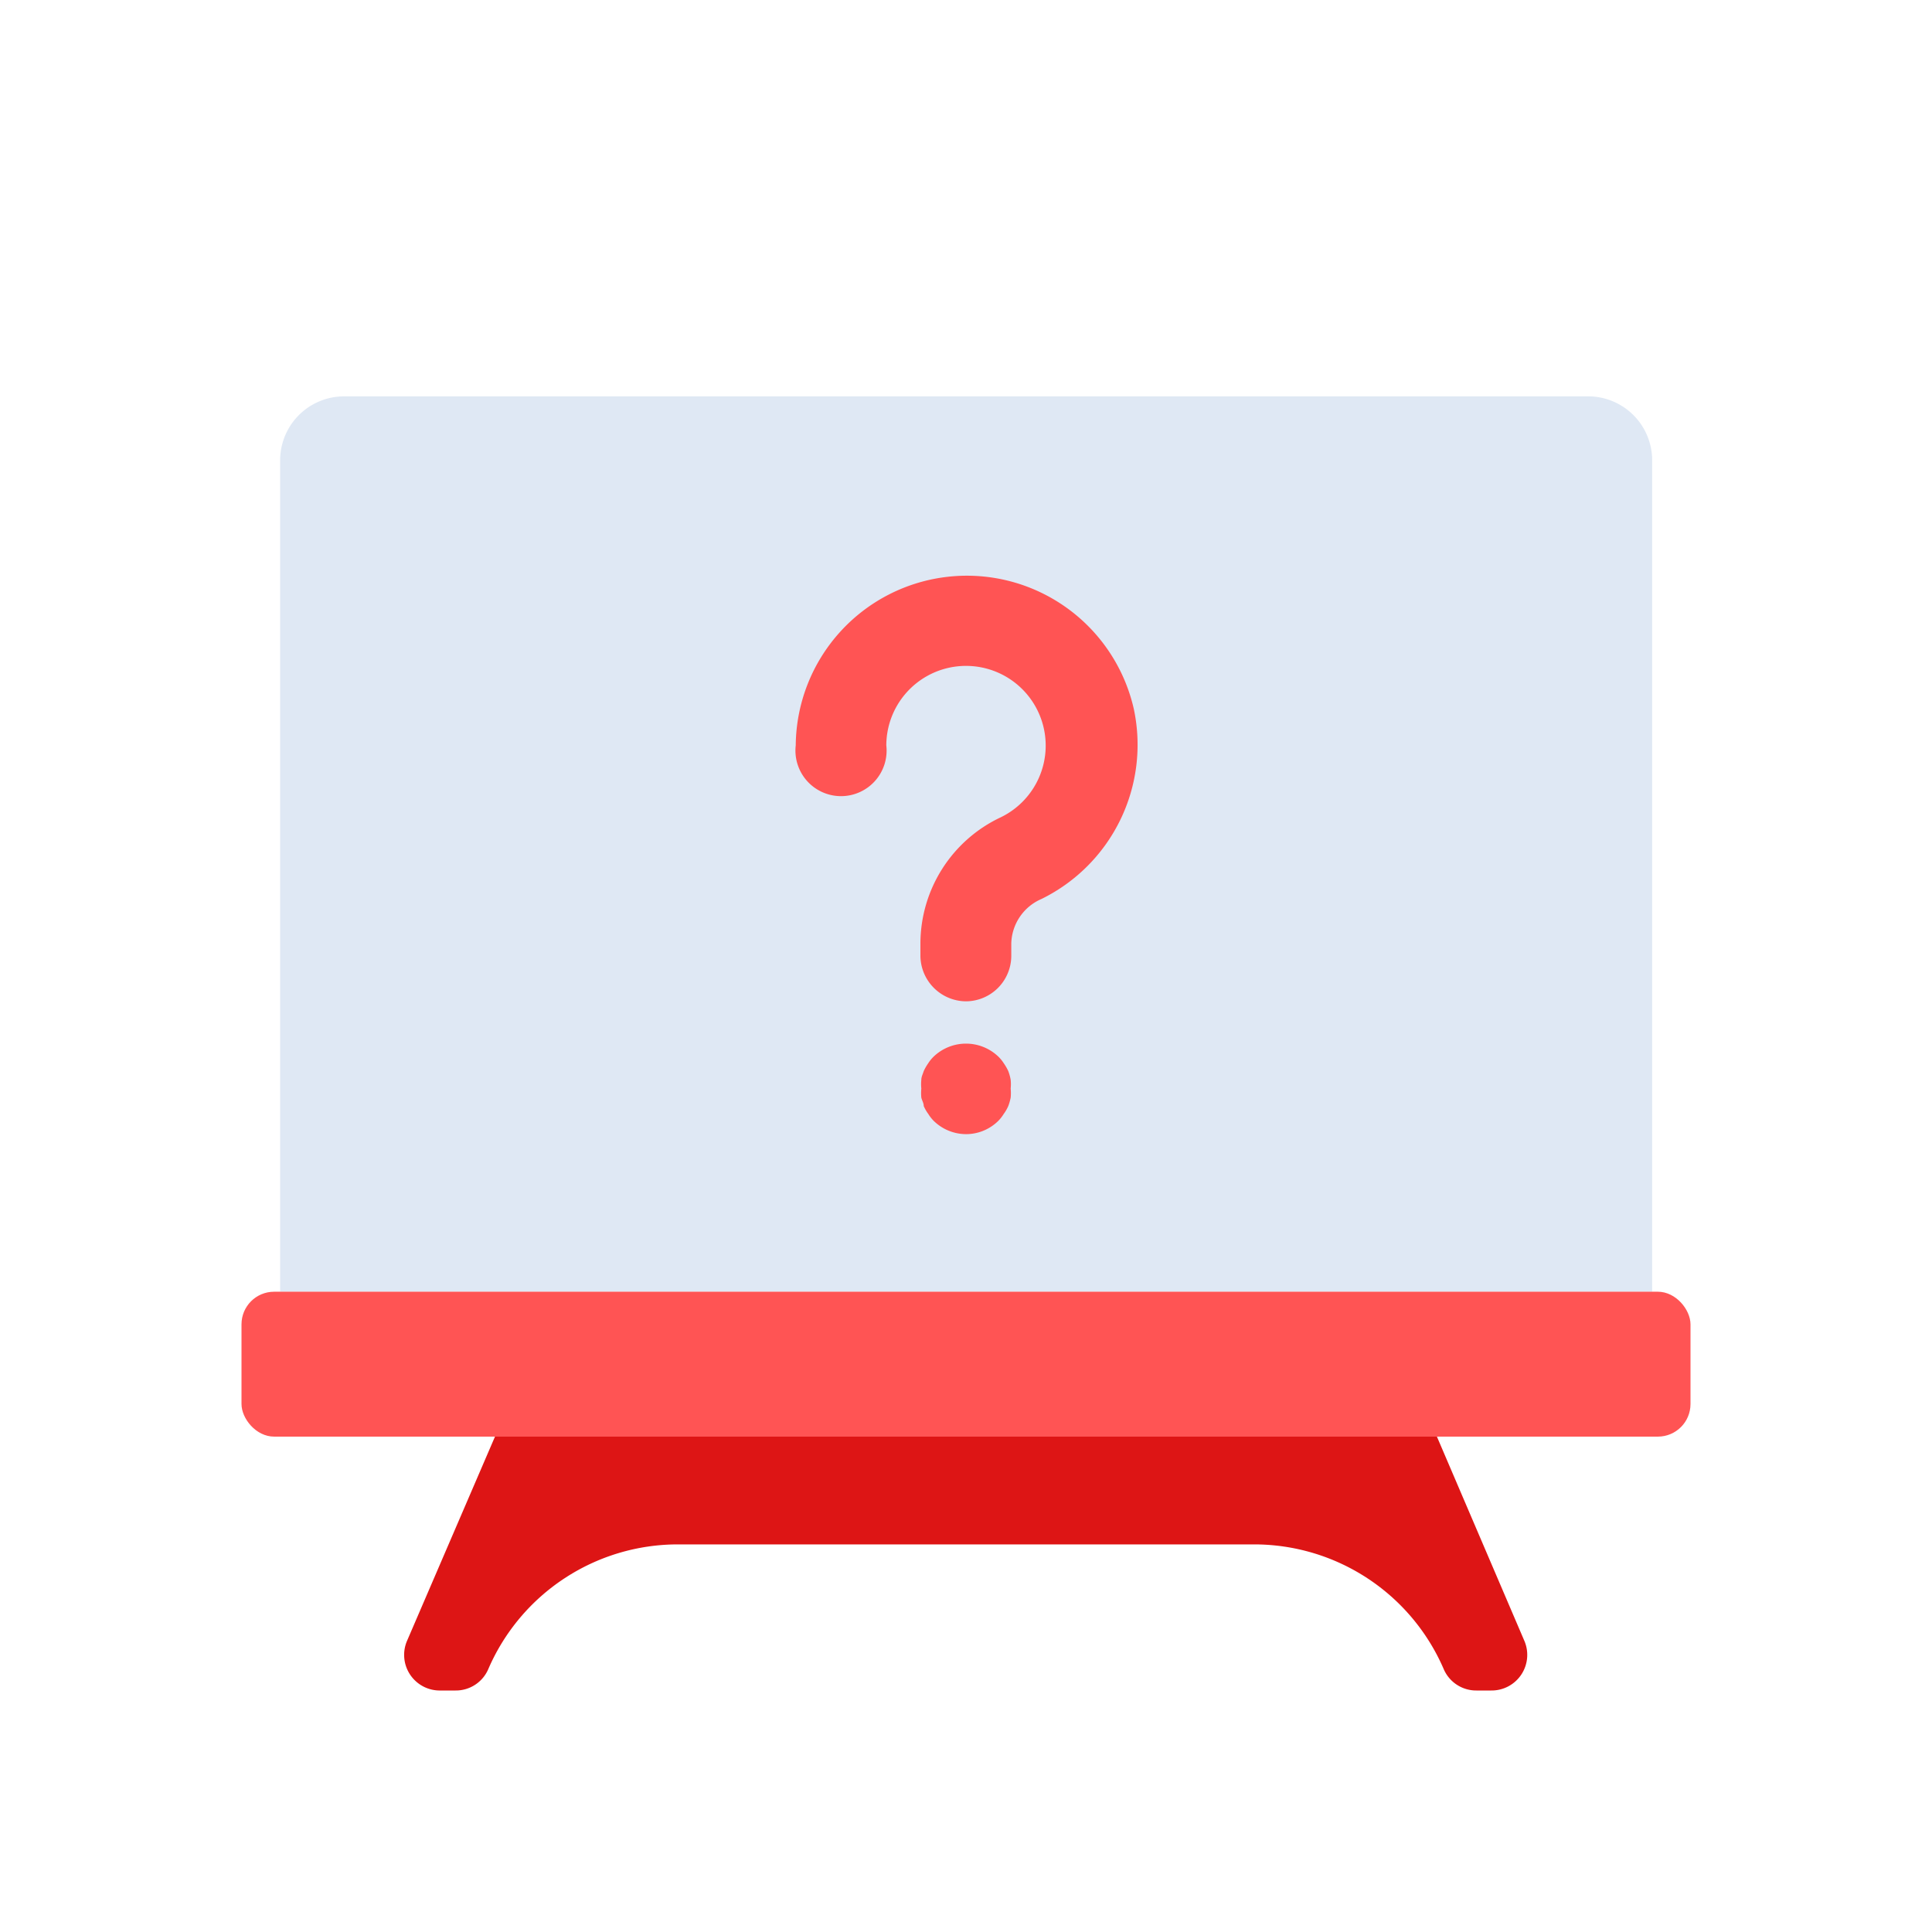 <svg id="Layer_1" data-name="Layer 1" xmlns="http://www.w3.org/2000/svg" viewBox="0 0 64 64"><defs><style>.cls-1{fill:#dd1515;}.cls-2{fill:#dfe8f4;}.cls-3{fill:#ff5454;}</style></defs><title>interaction, interact, preferences, preformance, question, ?</title><path class="cls-1" d="M48.91,56h.49a1.18,1.18,0,0,0,1.09-1.66L47,46.19V44H17v2.19l-3.51,8.15A1.18,1.18,0,0,0,14.6,56h.49a1.17,1.17,0,0,0,1.09-.72h0a6.84,6.84,0,0,1,6.27-4.12h19.1a6.84,6.84,0,0,1,6.27,4.12h0A1.17,1.17,0,0,0,48.91,56Z"/><path class="cls-2" d="M11.39,13.13H52.61a2.12,2.12,0,0,1,2.12,2.12V42.79a0,0,0,0,1,0,0H9.28a0,0,0,0,1,0,0V15.24A2.12,2.12,0,0,1,11.39,13.13Z"/><rect class="cls-3" x="8" y="42.79" width="48" height="4.8" rx="1.08"/><path class="cls-3" d="M32,33.17a1.52,1.52,0,0,1-1.51-1.51v-.41a4.63,4.63,0,0,1,2.67-4.18,2.64,2.64,0,1,0-3.8-2.38,1.51,1.51,0,1,1-3,0,5.67,5.67,0,0,1,11.2-1.2,5.69,5.69,0,0,1-3.06,6.29,1.65,1.65,0,0,0-1,1.47v.41A1.51,1.51,0,0,1,32,33.17Z"/><path class="cls-3" d="M32,37.57a1.54,1.54,0,0,1-1.07-.44,1.3,1.3,0,0,1-.18-.23,1.35,1.35,0,0,1-.15-.26c0-.1-.06-.19-.08-.28a1.53,1.53,0,0,1,0-.3,1.43,1.43,0,0,1,0-.29c0-.1.05-.19.08-.29a1.74,1.74,0,0,1,.15-.26,1.24,1.24,0,0,1,.18-.22,1.55,1.55,0,0,1,2.14,0,1.24,1.24,0,0,1,.18.22,1.74,1.74,0,0,1,.15.26,1.57,1.57,0,0,1,.08.29,1.43,1.43,0,0,1,0,.29,1.53,1.53,0,0,1,0,.3,1.72,1.72,0,0,1-.08.28,1.35,1.35,0,0,1-.15.26,1.3,1.3,0,0,1-.18.23A1.52,1.52,0,0,1,32,37.57Z"/></svg>